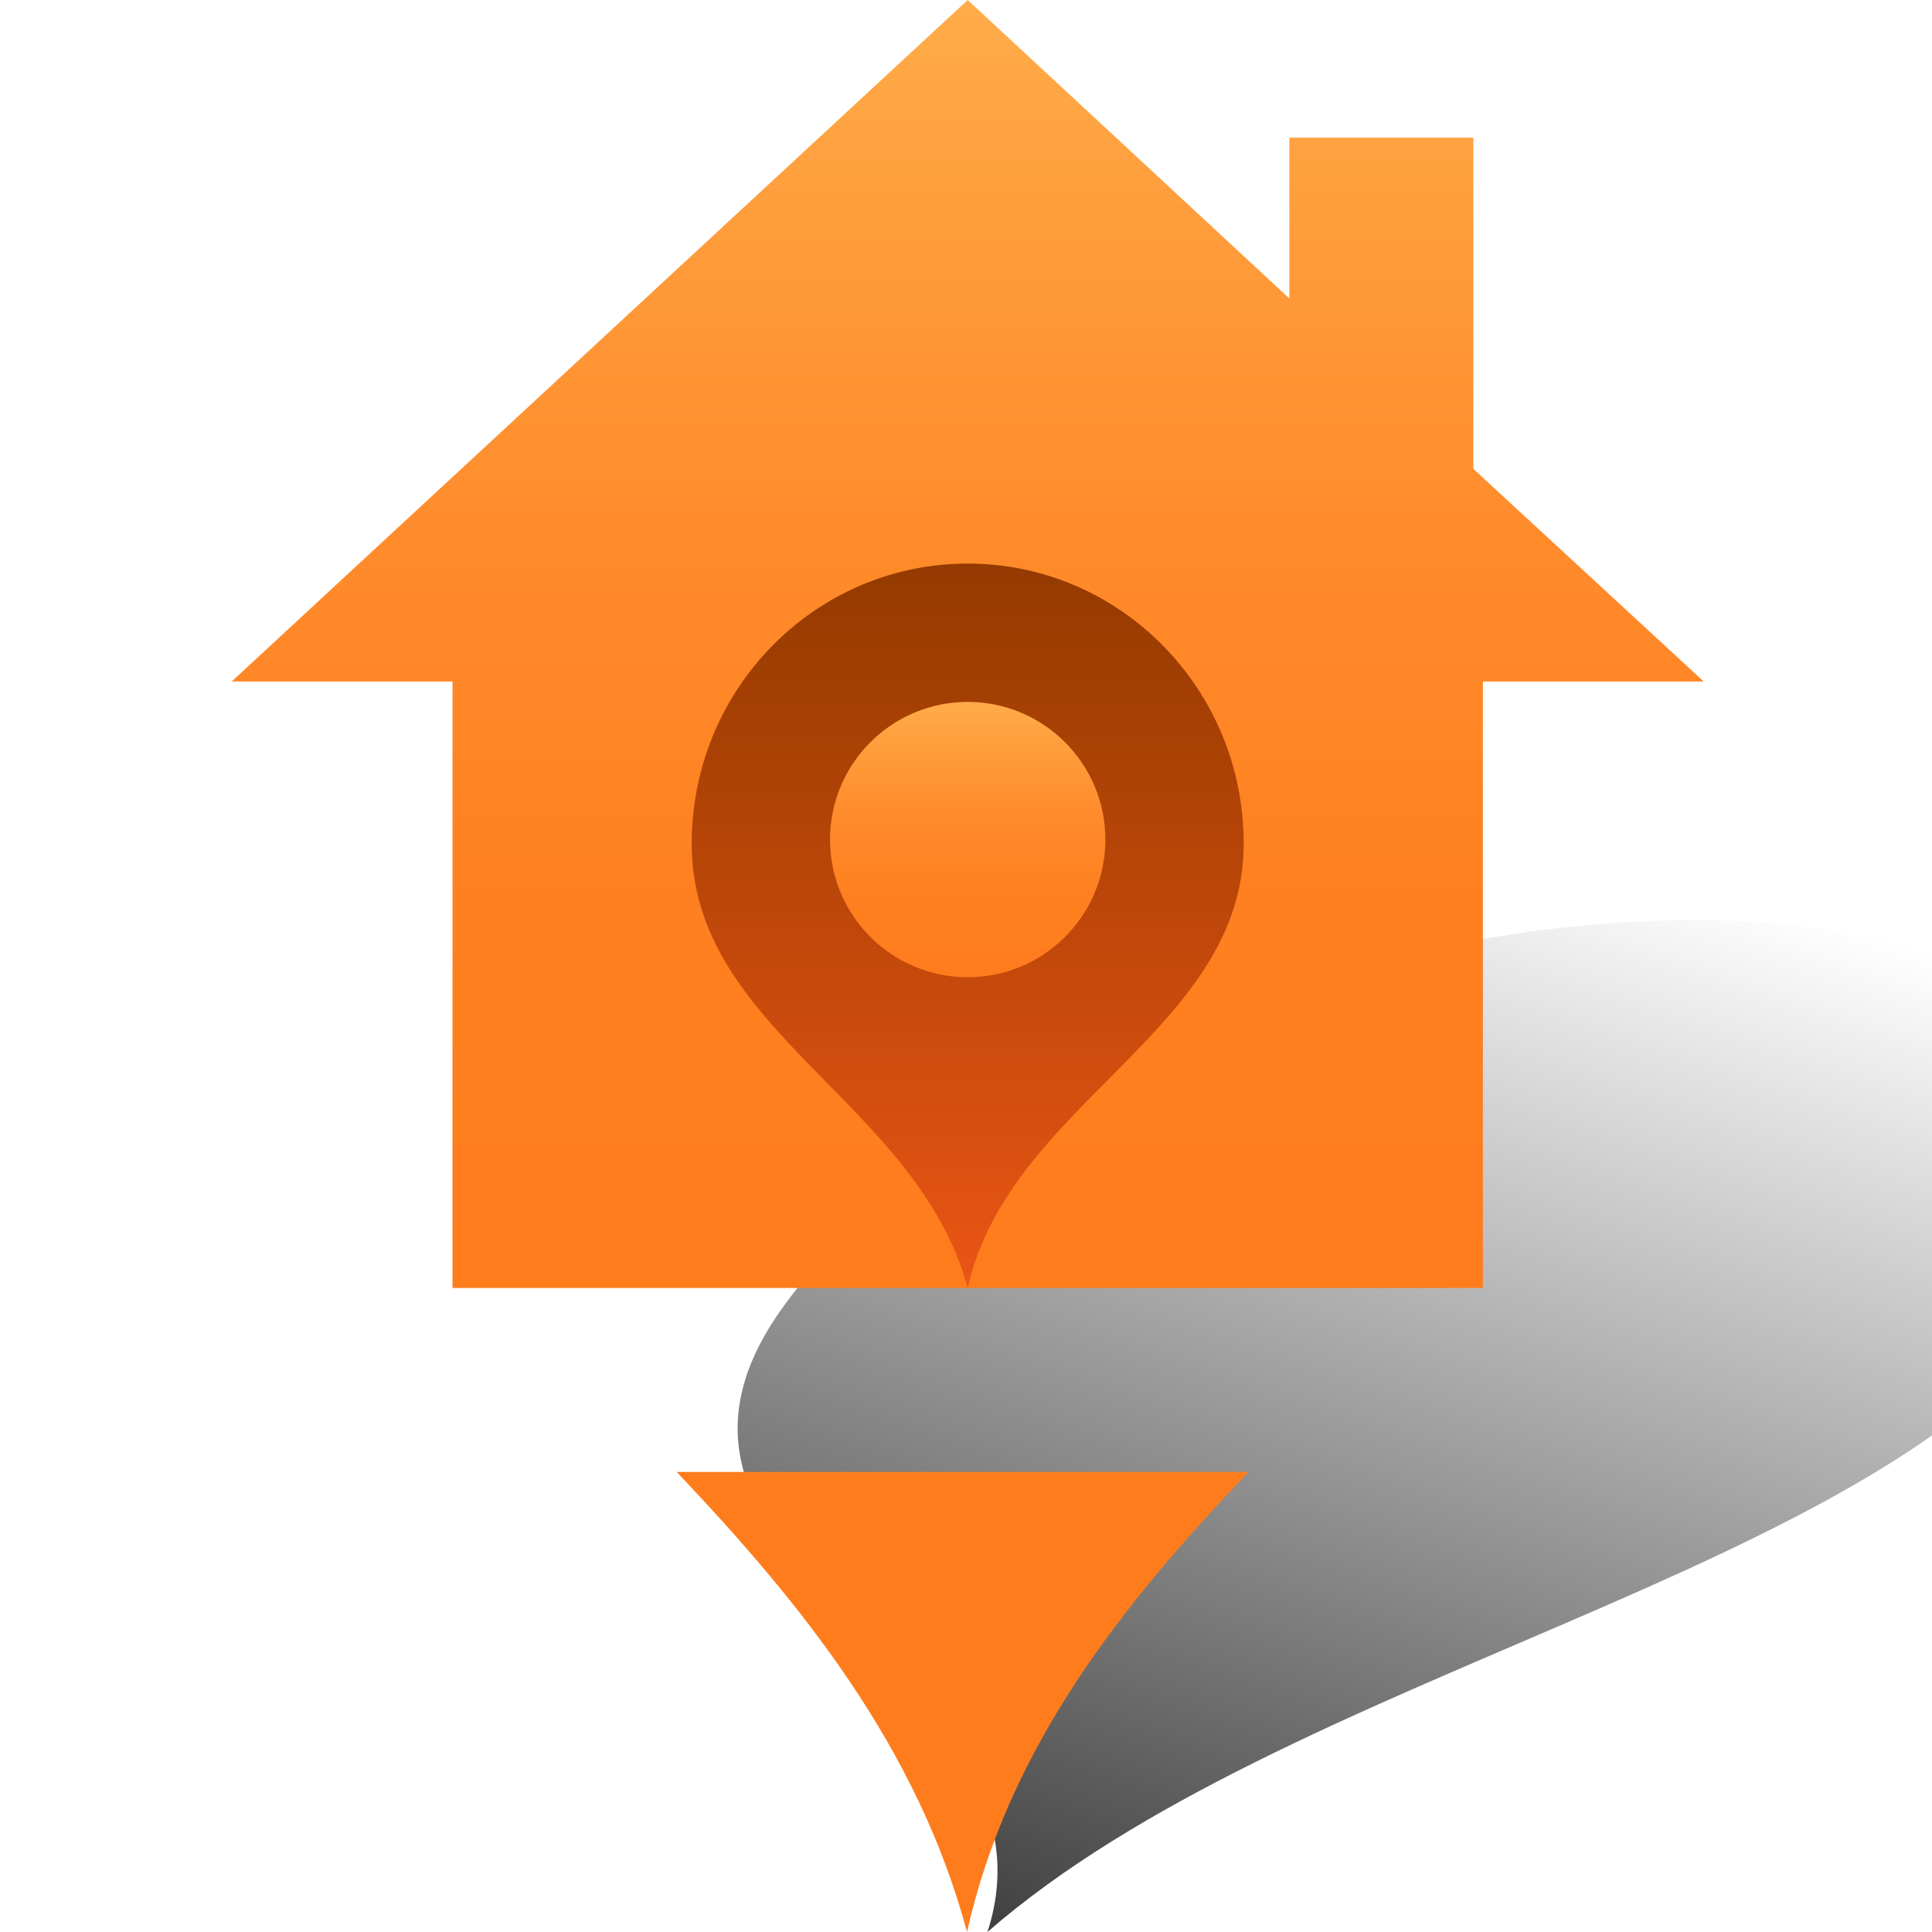<?xml version="1.0" encoding="utf-8"?>
<!-- Generator: Adobe Illustrator 18.0.0, SVG Export Plug-In . SVG Version: 6.00 Build 0)  -->
<!DOCTYPE svg PUBLIC "-//W3C//DTD SVG 1.0//EN" "http://www.w3.org/TR/2001/REC-SVG-20010904/DTD/svg10.dtd">
<svg version="1.0" id="图层_1" xmlns="http://www.w3.org/2000/svg" xmlns:xlink="http://www.w3.org/1999/xlink" x="0px" y="0px"
	 viewBox="0 0 283.5 283.5" enable-background="new 0 0 283.5 283.5" xml:space="preserve">
<g>
	
		<linearGradient id="SVGID_1_" gradientUnits="userSpaceOnUse" x1="-1112.662" y1="134.295" x2="-1074.545" y2="276.55" gradientTransform="matrix(-1 0 -0.732 1 -747.912 0)">
		<stop  offset="0" style="stop-color:#000000;stop-opacity:0"/>
		<stop  offset="3.326422e-002" style="stop-color:#000000;stop-opacity:2.494816e-002"/>
		<stop  offset="1" style="stop-color:#000000;stop-opacity:0.75"/>
	</linearGradient>
	<path fill="url(#SVGID_1_)" d="M114.4,192.5c-26.7,38.3,42.8,53,30.5,91c43.8-38.2,130.8-52.7,157.6-91c22.2-31.7-2-57.5-53.9-57.5
		S136.6,160.7,114.4,192.5z"/>
	<path fill="#FF7C1D" d="M99.3,216c18.3,19.3,35.3,40.3,42.6,67.5c6.1-27.2,22.8-48.1,41.3-67.5H99.3z"/>
	<linearGradient id="SVGID_2_" gradientUnits="userSpaceOnUse" x1="141.987" y1="0" x2="141.987" y2="188.976">
		<stop  offset="0" style="stop-color:#FFAC4A"/>
		<stop  offset="0.151" style="stop-color:#FF9E3D"/>
		<stop  offset="0.423" style="stop-color:#FF8B2B"/>
		<stop  offset="0.702" style="stop-color:#FF8020"/>
		<stop  offset="1" style="stop-color:#FF7C1D"/>
	</linearGradient>
	<polygon fill="url(#SVGID_2_)" points="216.2,68.8 216.2,20.2 189.2,20.2 189.2,43.8 142,0 34,100 66.4,100 66.4,189 217.6,189 
		217.6,100 250,100 	"/>
	<linearGradient id="SVGID_3_" gradientUnits="userSpaceOnUse" x1="141.987" y1="188.976" x2="141.987" y2="82.677">
		<stop  offset="0" style="stop-color:#EA5514"/>
		<stop  offset="1" style="stop-color:#943A00"/>
	</linearGradient>
	<path fill="url(#SVGID_3_)" d="M182.5,123.8c0,27.4-34.4,38-40.5,65.2c-7.4-27.3-40.5-37.7-40.5-65.2c0-22.7,18.1-41.1,40.5-41.1
		S182.5,101.1,182.5,123.8z"/>
	<linearGradient id="SVGID_4_" gradientUnits="userSpaceOnUse" x1="141.987" y1="102.925" x2="141.987" y2="143.42">
		<stop  offset="0" style="stop-color:#FFAC4A"/>
		<stop  offset="0.151" style="stop-color:#FF9E3D"/>
		<stop  offset="0.423" style="stop-color:#FF8B2B"/>
		<stop  offset="0.702" style="stop-color:#FF8020"/>
		<stop  offset="1" style="stop-color:#FF7C1D"/>
	</linearGradient>
	<circle fill="url(#SVGID_4_)" cx="142" cy="123.2" r="20.2"/>
</g>
</svg>
